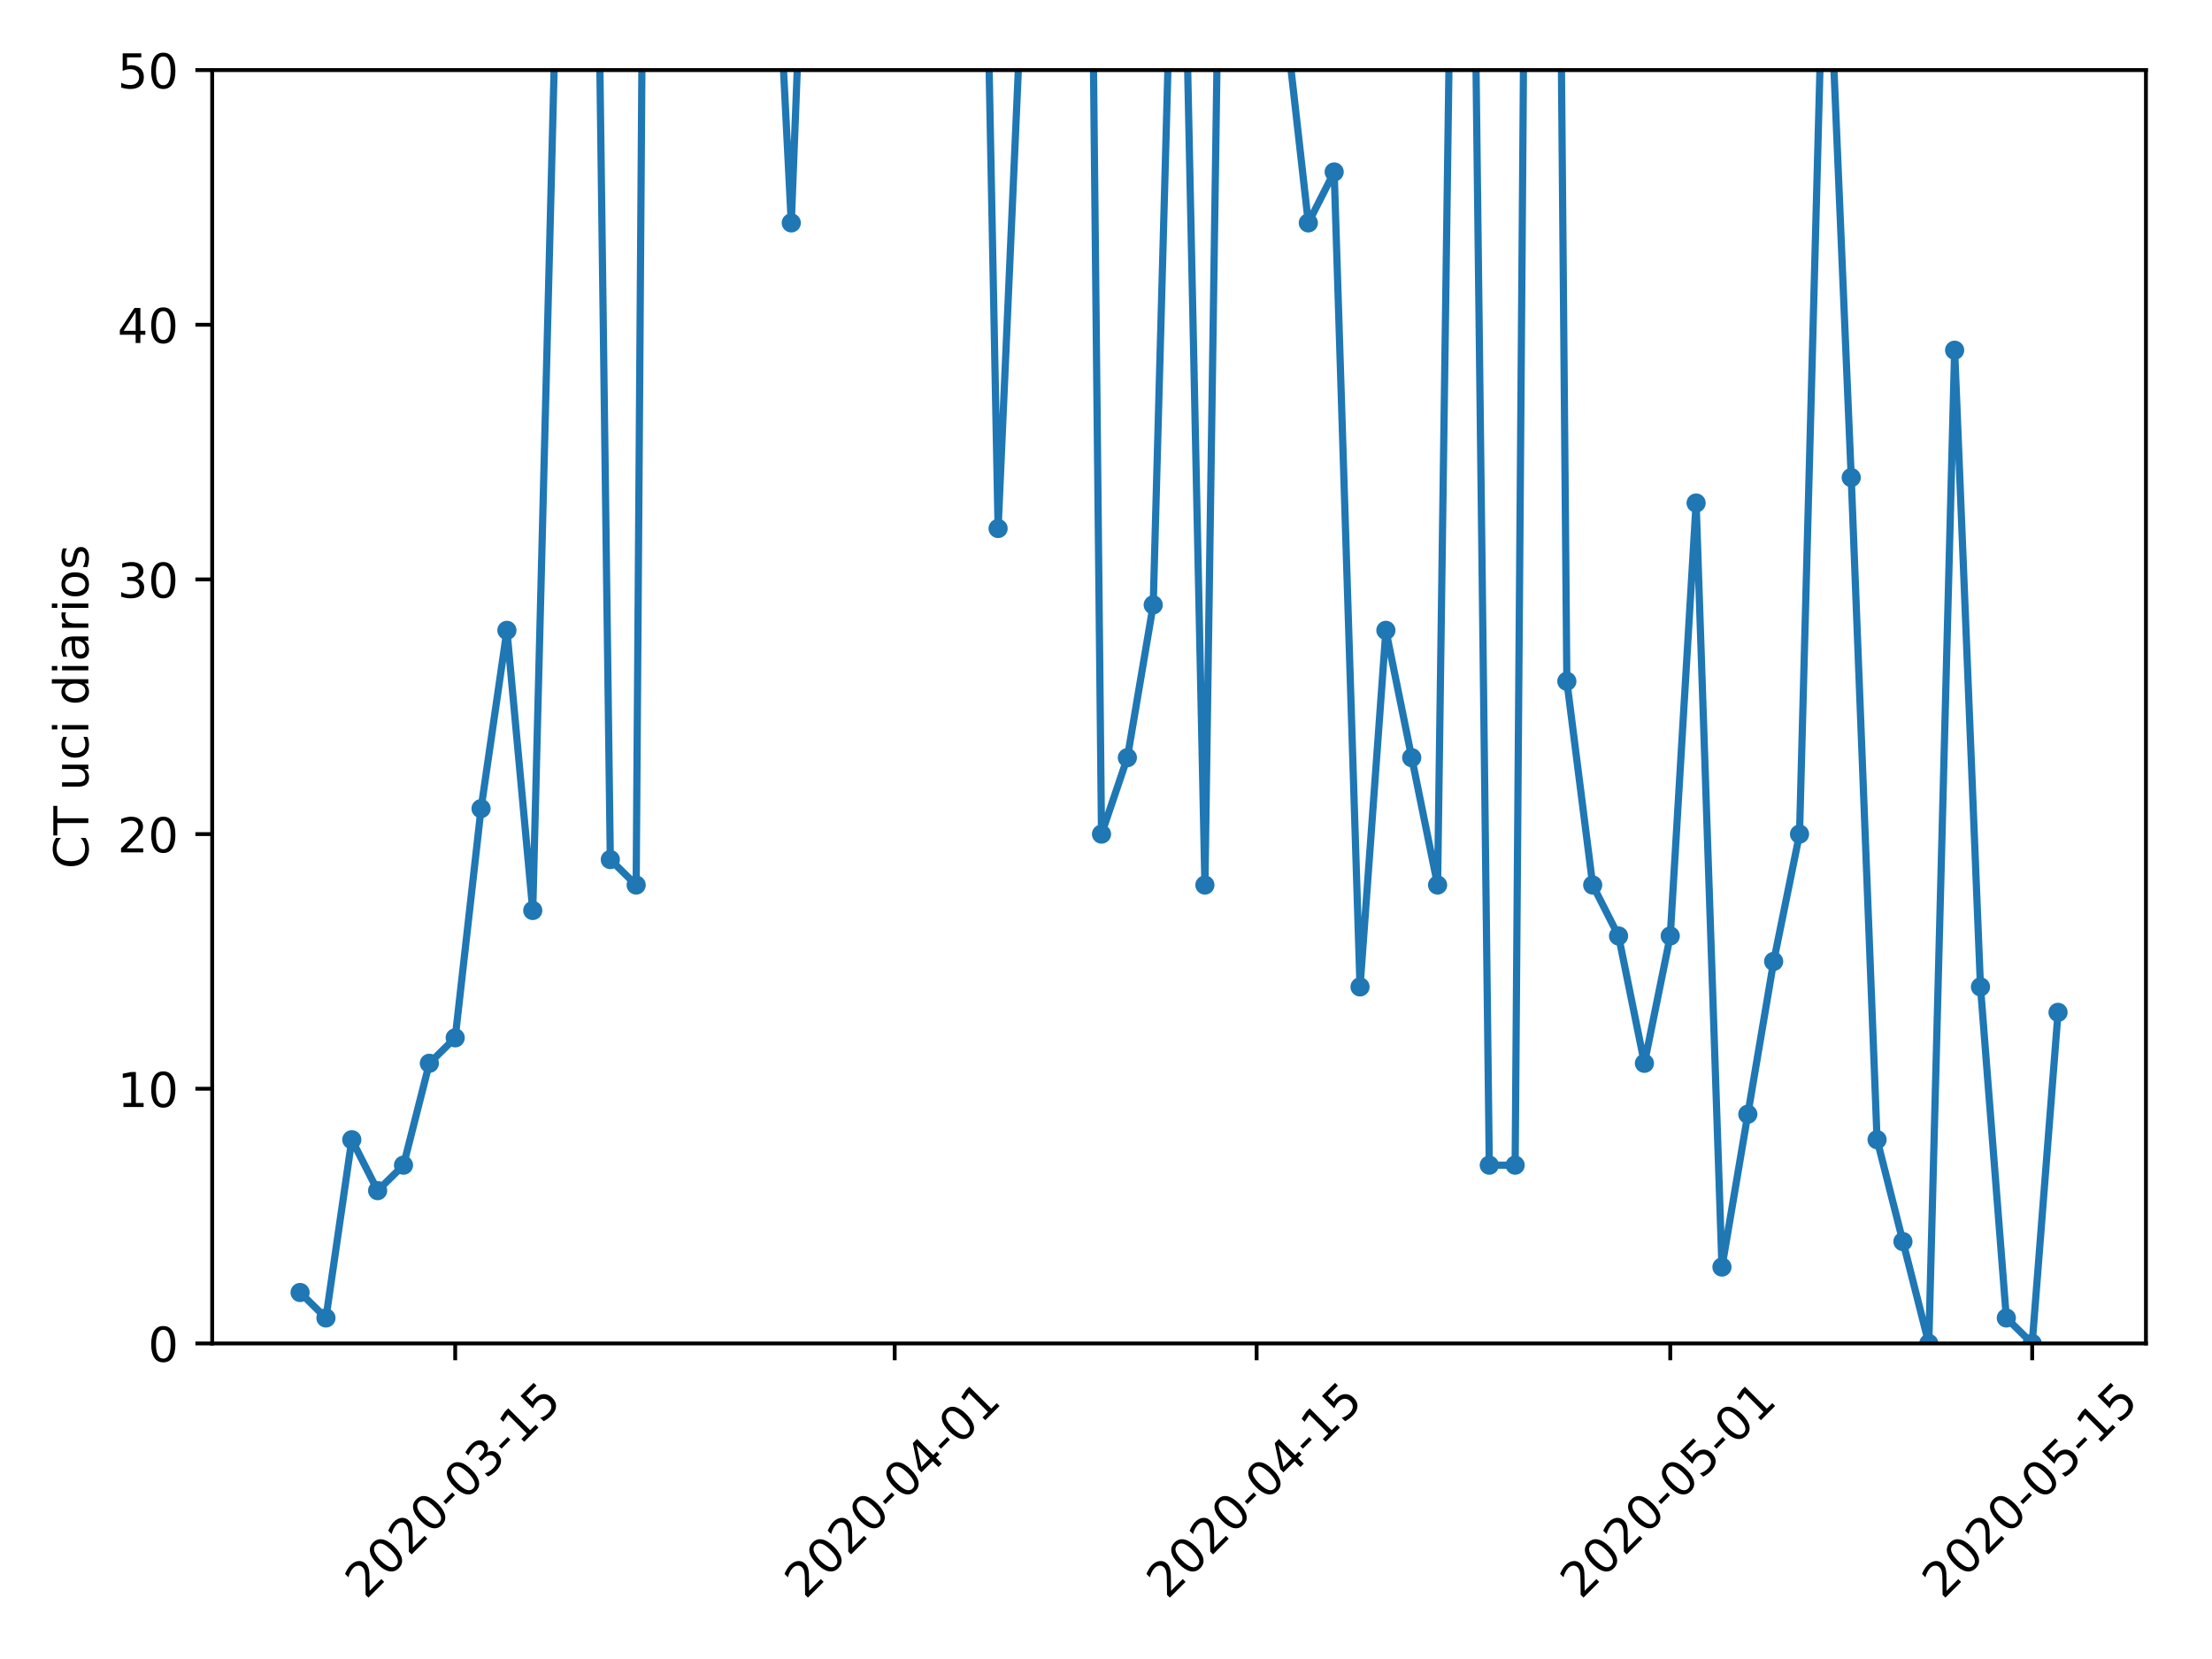 <?xml version="1.0" encoding="utf-8" standalone="no"?>
<!DOCTYPE svg PUBLIC "-//W3C//DTD SVG 1.1//EN"
  "http://www.w3.org/Graphics/SVG/1.1/DTD/svg11.dtd">
<!-- Created with matplotlib (https://matplotlib.org/) -->
<svg height="345.6pt" version="1.1" viewBox="0 0 460.8 345.6" width="460.8pt" xmlns="http://www.w3.org/2000/svg" xmlns:xlink="http://www.w3.org/1999/xlink">
 <defs>
  <style type="text/css">
*{stroke-linecap:butt;stroke-linejoin:round;}
  </style>
 </defs>
 <g id="figure_1">
  <g id="patch_1">
   <path d="M 0 345.6 
L 460.8 345.6 
L 460.8 0 
L 0 0 
z
" style="fill:#ffffff;"/>
  </g>
  <g id="axes_1">
   <g id="patch_2">
    <path d="M 44.203 279.863 
L 447.038 279.863 
L 447.038 14.599 
L 44.203 14.599 
z
" style="fill:#ffffff;"/>
   </g>
   <g id="matplotlib.axis_1">
    <g id="xtick_1">
     <g id="line2d_1">
      <defs>
       <path d="M 0 0 
L 0 3.5 
" id="m93ff560749" style="stroke:#000000;stroke-width:0.8;"/>
      </defs>
      <g>
       <use style="stroke:#000000;stroke-width:0.8;" x="94.827" xlink:href="#m93ff560749" y="279.863"/>
      </g>
     </g>
     <g id="text_1">
      <!-- 2020-03-15 -->
      <defs>
       <path d="M 19.188 8.297 
L 53.609 8.297 
L 53.609 0 
L 7.328 0 
L 7.328 8.297 
Q 12.938 14.109 22.625 23.891 
Q 32.328 33.688 34.812 36.531 
Q 39.547 41.844 41.422 45.531 
Q 43.312 49.219 43.312 52.781 
Q 43.312 58.594 39.234 62.25 
Q 35.156 65.922 28.609 65.922 
Q 23.969 65.922 18.812 64.312 
Q 13.672 62.703 7.812 59.422 
L 7.812 69.391 
Q 13.766 71.781 18.938 73 
Q 24.125 74.219 28.422 74.219 
Q 39.75 74.219 46.484 68.547 
Q 53.219 62.891 53.219 53.422 
Q 53.219 48.922 51.531 44.891 
Q 49.859 40.875 45.406 35.406 
Q 44.188 33.984 37.641 27.219 
Q 31.109 20.453 19.188 8.297 
z
" id="DejaVuSans-50"/>
       <path d="M 31.781 66.406 
Q 24.172 66.406 20.328 58.906 
Q 16.5 51.422 16.5 36.375 
Q 16.5 21.391 20.328 13.891 
Q 24.172 6.391 31.781 6.391 
Q 39.453 6.391 43.281 13.891 
Q 47.125 21.391 47.125 36.375 
Q 47.125 51.422 43.281 58.906 
Q 39.453 66.406 31.781 66.406 
z
M 31.781 74.219 
Q 44.047 74.219 50.516 64.516 
Q 56.984 54.828 56.984 36.375 
Q 56.984 17.969 50.516 8.266 
Q 44.047 -1.422 31.781 -1.422 
Q 19.531 -1.422 13.062 8.266 
Q 6.594 17.969 6.594 36.375 
Q 6.594 54.828 13.062 64.516 
Q 19.531 74.219 31.781 74.219 
z
" id="DejaVuSans-48"/>
       <path d="M 4.891 31.391 
L 31.203 31.391 
L 31.203 23.391 
L 4.891 23.391 
z
" id="DejaVuSans-45"/>
       <path d="M 40.578 39.312 
Q 47.656 37.797 51.625 33 
Q 55.609 28.219 55.609 21.188 
Q 55.609 10.406 48.188 4.484 
Q 40.766 -1.422 27.094 -1.422 
Q 22.516 -1.422 17.656 -0.516 
Q 12.797 0.391 7.625 2.203 
L 7.625 11.719 
Q 11.719 9.328 16.594 8.109 
Q 21.484 6.891 26.812 6.891 
Q 36.078 6.891 40.938 10.547 
Q 45.797 14.203 45.797 21.188 
Q 45.797 27.641 41.281 31.266 
Q 36.766 34.906 28.719 34.906 
L 20.219 34.906 
L 20.219 43.016 
L 29.109 43.016 
Q 36.375 43.016 40.234 45.922 
Q 44.094 48.828 44.094 54.297 
Q 44.094 59.906 40.109 62.906 
Q 36.141 65.922 28.719 65.922 
Q 24.656 65.922 20.016 65.031 
Q 15.375 64.156 9.812 62.312 
L 9.812 71.094 
Q 15.438 72.656 20.344 73.438 
Q 25.25 74.219 29.594 74.219 
Q 40.828 74.219 47.359 69.109 
Q 53.906 64.016 53.906 55.328 
Q 53.906 49.266 50.438 45.094 
Q 46.969 40.922 40.578 39.312 
z
" id="DejaVuSans-51"/>
       <path d="M 12.406 8.297 
L 28.516 8.297 
L 28.516 63.922 
L 10.984 60.406 
L 10.984 69.391 
L 28.422 72.906 
L 38.281 72.906 
L 38.281 8.297 
L 54.391 8.297 
L 54.391 0 
L 12.406 0 
z
" id="DejaVuSans-49"/>
       <path d="M 10.797 72.906 
L 49.516 72.906 
L 49.516 64.594 
L 19.828 64.594 
L 19.828 46.734 
Q 21.969 47.469 24.109 47.828 
Q 26.266 48.188 28.422 48.188 
Q 40.625 48.188 47.75 41.5 
Q 54.891 34.812 54.891 23.391 
Q 54.891 11.625 47.562 5.094 
Q 40.234 -1.422 26.906 -1.422 
Q 22.312 -1.422 17.547 -0.641 
Q 12.797 0.141 7.719 1.703 
L 7.719 11.625 
Q 12.109 9.234 16.797 8.062 
Q 21.484 6.891 26.703 6.891 
Q 35.156 6.891 40.078 11.328 
Q 45.016 15.766 45.016 23.391 
Q 45.016 31 40.078 35.438 
Q 35.156 39.891 26.703 39.891 
Q 22.75 39.891 18.812 39.016 
Q 14.891 38.141 10.797 36.281 
z
" id="DejaVuSans-53"/>
      </defs>
      <g transform="translate(76.231 333.329)rotate(-45)scale(0.1 -0.1)">
       <use xlink:href="#DejaVuSans-50"/>
       <use x="63.623" xlink:href="#DejaVuSans-48"/>
       <use x="127.246" xlink:href="#DejaVuSans-50"/>
       <use x="190.869" xlink:href="#DejaVuSans-48"/>
       <use x="254.492" xlink:href="#DejaVuSans-45"/>
       <use x="290.576" xlink:href="#DejaVuSans-48"/>
       <use x="354.199" xlink:href="#DejaVuSans-51"/>
       <use x="417.822" xlink:href="#DejaVuSans-45"/>
       <use x="453.906" xlink:href="#DejaVuSans-49"/>
       <use x="517.529" xlink:href="#DejaVuSans-53"/>
      </g>
     </g>
    </g>
    <g id="xtick_2">
     <g id="line2d_2">
      <g>
       <use style="stroke:#000000;stroke-width:0.8;" x="186.38" xlink:href="#m93ff560749" y="279.863"/>
      </g>
     </g>
     <g id="text_2">
      <!-- 2020-04-01 -->
      <defs>
       <path d="M 37.797 64.312 
L 12.891 25.391 
L 37.797 25.391 
z
M 35.203 72.906 
L 47.609 72.906 
L 47.609 25.391 
L 58.016 25.391 
L 58.016 17.188 
L 47.609 17.188 
L 47.609 0 
L 37.797 0 
L 37.797 17.188 
L 4.891 17.188 
L 4.891 26.703 
z
" id="DejaVuSans-52"/>
      </defs>
      <g transform="translate(167.784 333.329)rotate(-45)scale(0.1 -0.1)">
       <use xlink:href="#DejaVuSans-50"/>
       <use x="63.623" xlink:href="#DejaVuSans-48"/>
       <use x="127.246" xlink:href="#DejaVuSans-50"/>
       <use x="190.869" xlink:href="#DejaVuSans-48"/>
       <use x="254.492" xlink:href="#DejaVuSans-45"/>
       <use x="290.576" xlink:href="#DejaVuSans-48"/>
       <use x="354.199" xlink:href="#DejaVuSans-52"/>
       <use x="417.822" xlink:href="#DejaVuSans-45"/>
       <use x="453.906" xlink:href="#DejaVuSans-48"/>
       <use x="517.529" xlink:href="#DejaVuSans-49"/>
      </g>
     </g>
    </g>
    <g id="xtick_3">
     <g id="line2d_3">
      <g>
       <use style="stroke:#000000;stroke-width:0.8;" x="261.777" xlink:href="#m93ff560749" y="279.863"/>
      </g>
     </g>
     <g id="text_3">
      <!-- 2020-04-15 -->
      <g transform="translate(243.181 333.329)rotate(-45)scale(0.1 -0.1)">
       <use xlink:href="#DejaVuSans-50"/>
       <use x="63.623" xlink:href="#DejaVuSans-48"/>
       <use x="127.246" xlink:href="#DejaVuSans-50"/>
       <use x="190.869" xlink:href="#DejaVuSans-48"/>
       <use x="254.492" xlink:href="#DejaVuSans-45"/>
       <use x="290.576" xlink:href="#DejaVuSans-48"/>
       <use x="354.199" xlink:href="#DejaVuSans-52"/>
       <use x="417.822" xlink:href="#DejaVuSans-45"/>
       <use x="453.906" xlink:href="#DejaVuSans-49"/>
       <use x="517.529" xlink:href="#DejaVuSans-53"/>
      </g>
     </g>
    </g>
    <g id="xtick_4">
     <g id="line2d_4">
      <g>
       <use style="stroke:#000000;stroke-width:0.8;" x="347.945" xlink:href="#m93ff560749" y="279.863"/>
      </g>
     </g>
     <g id="text_4">
      <!-- 2020-05-01 -->
      <g transform="translate(329.349 333.329)rotate(-45)scale(0.1 -0.1)">
       <use xlink:href="#DejaVuSans-50"/>
       <use x="63.623" xlink:href="#DejaVuSans-48"/>
       <use x="127.246" xlink:href="#DejaVuSans-50"/>
       <use x="190.869" xlink:href="#DejaVuSans-48"/>
       <use x="254.492" xlink:href="#DejaVuSans-45"/>
       <use x="290.576" xlink:href="#DejaVuSans-48"/>
       <use x="354.199" xlink:href="#DejaVuSans-53"/>
       <use x="417.822" xlink:href="#DejaVuSans-45"/>
       <use x="453.906" xlink:href="#DejaVuSans-48"/>
       <use x="517.529" xlink:href="#DejaVuSans-49"/>
      </g>
     </g>
    </g>
    <g id="xtick_5">
     <g id="line2d_5">
      <g>
       <use style="stroke:#000000;stroke-width:0.8;" x="423.342" xlink:href="#m93ff560749" y="279.863"/>
      </g>
     </g>
     <g id="text_5">
      <!-- 2020-05-15 -->
      <g transform="translate(404.746 333.329)rotate(-45)scale(0.1 -0.1)">
       <use xlink:href="#DejaVuSans-50"/>
       <use x="63.623" xlink:href="#DejaVuSans-48"/>
       <use x="127.246" xlink:href="#DejaVuSans-50"/>
       <use x="190.869" xlink:href="#DejaVuSans-48"/>
       <use x="254.492" xlink:href="#DejaVuSans-45"/>
       <use x="290.576" xlink:href="#DejaVuSans-48"/>
       <use x="354.199" xlink:href="#DejaVuSans-53"/>
       <use x="417.822" xlink:href="#DejaVuSans-45"/>
       <use x="453.906" xlink:href="#DejaVuSans-49"/>
       <use x="517.529" xlink:href="#DejaVuSans-53"/>
      </g>
     </g>
    </g>
   </g>
   <g id="matplotlib.axis_2">
    <g id="ytick_1">
     <g id="line2d_6">
      <defs>
       <path d="M 0 0 
L -3.5 0 
" id="m0cf3f12931" style="stroke:#000000;stroke-width:0.8;"/>
      </defs>
      <g>
       <use style="stroke:#000000;stroke-width:0.8;" x="44.203" xlink:href="#m0cf3f12931" y="279.863"/>
      </g>
     </g>
     <g id="text_6">
      <!-- 0 -->
      <g transform="translate(30.841 283.662)scale(0.1 -0.1)">
       <use xlink:href="#DejaVuSans-48"/>
      </g>
     </g>
    </g>
    <g id="ytick_2">
     <g id="line2d_7">
      <g>
       <use style="stroke:#000000;stroke-width:0.8;" x="44.203" xlink:href="#m0cf3f12931" y="226.81"/>
      </g>
     </g>
     <g id="text_7">
      <!-- 10 -->
      <g transform="translate(24.478 230.609)scale(0.1 -0.1)">
       <use xlink:href="#DejaVuSans-49"/>
       <use x="63.623" xlink:href="#DejaVuSans-48"/>
      </g>
     </g>
    </g>
    <g id="ytick_3">
     <g id="line2d_8">
      <g>
       <use style="stroke:#000000;stroke-width:0.8;" x="44.203" xlink:href="#m0cf3f12931" y="173.757"/>
      </g>
     </g>
     <g id="text_8">
      <!-- 20 -->
      <g transform="translate(24.478 177.556)scale(0.1 -0.1)">
       <use xlink:href="#DejaVuSans-50"/>
       <use x="63.623" xlink:href="#DejaVuSans-48"/>
      </g>
     </g>
    </g>
    <g id="ytick_4">
     <g id="line2d_9">
      <g>
       <use style="stroke:#000000;stroke-width:0.8;" x="44.203" xlink:href="#m0cf3f12931" y="120.705"/>
      </g>
     </g>
     <g id="text_9">
      <!-- 30 -->
      <g transform="translate(24.478 124.504)scale(0.1 -0.1)">
       <use xlink:href="#DejaVuSans-51"/>
       <use x="63.623" xlink:href="#DejaVuSans-48"/>
      </g>
     </g>
    </g>
    <g id="ytick_5">
     <g id="line2d_10">
      <g>
       <use style="stroke:#000000;stroke-width:0.8;" x="44.203" xlink:href="#m0cf3f12931" y="67.652"/>
      </g>
     </g>
     <g id="text_10">
      <!-- 40 -->
      <g transform="translate(24.478 71.451)scale(0.1 -0.1)">
       <use xlink:href="#DejaVuSans-52"/>
       <use x="63.623" xlink:href="#DejaVuSans-48"/>
      </g>
     </g>
    </g>
    <g id="ytick_6">
     <g id="line2d_11">
      <g>
       <use style="stroke:#000000;stroke-width:0.8;" x="44.203" xlink:href="#m0cf3f12931" y="14.599"/>
      </g>
     </g>
     <g id="text_11">
      <!-- 50 -->
      <g transform="translate(24.478 18.398)scale(0.1 -0.1)">
       <use xlink:href="#DejaVuSans-53"/>
       <use x="63.623" xlink:href="#DejaVuSans-48"/>
      </g>
     </g>
    </g>
    <g id="text_12">
     <!-- CT uci diarios -->
     <defs>
      <path d="M 64.406 67.281 
L 64.406 56.891 
Q 59.422 61.531 53.781 63.812 
Q 48.141 66.109 41.797 66.109 
Q 29.297 66.109 22.656 58.469 
Q 16.016 50.828 16.016 36.375 
Q 16.016 21.969 22.656 14.328 
Q 29.297 6.688 41.797 6.688 
Q 48.141 6.688 53.781 8.984 
Q 59.422 11.281 64.406 15.922 
L 64.406 5.609 
Q 59.234 2.094 53.438 0.328 
Q 47.656 -1.422 41.219 -1.422 
Q 24.656 -1.422 15.125 8.703 
Q 5.609 18.844 5.609 36.375 
Q 5.609 53.953 15.125 64.078 
Q 24.656 74.219 41.219 74.219 
Q 47.75 74.219 53.531 72.484 
Q 59.328 70.75 64.406 67.281 
z
" id="DejaVuSans-67"/>
      <path d="M -0.297 72.906 
L 61.375 72.906 
L 61.375 64.594 
L 35.5 64.594 
L 35.5 0 
L 25.594 0 
L 25.594 64.594 
L -0.297 64.594 
z
" id="DejaVuSans-84"/>
      <path id="DejaVuSans-32"/>
      <path d="M 8.5 21.578 
L 8.5 54.688 
L 17.484 54.688 
L 17.484 21.922 
Q 17.484 14.156 20.5 10.266 
Q 23.531 6.391 29.594 6.391 
Q 36.859 6.391 41.078 11.031 
Q 45.312 15.672 45.312 23.688 
L 45.312 54.688 
L 54.297 54.688 
L 54.297 0 
L 45.312 0 
L 45.312 8.406 
Q 42.047 3.422 37.719 1 
Q 33.406 -1.422 27.688 -1.422 
Q 18.266 -1.422 13.375 4.438 
Q 8.5 10.297 8.5 21.578 
z
M 31.109 56 
z
" id="DejaVuSans-117"/>
      <path d="M 48.781 52.594 
L 48.781 44.188 
Q 44.969 46.297 41.141 47.344 
Q 37.312 48.391 33.406 48.391 
Q 24.656 48.391 19.812 42.844 
Q 14.984 37.312 14.984 27.297 
Q 14.984 17.281 19.812 11.734 
Q 24.656 6.203 33.406 6.203 
Q 37.312 6.203 41.141 7.25 
Q 44.969 8.297 48.781 10.406 
L 48.781 2.094 
Q 45.016 0.344 40.984 -0.531 
Q 36.969 -1.422 32.422 -1.422 
Q 20.062 -1.422 12.781 6.344 
Q 5.516 14.109 5.516 27.297 
Q 5.516 40.672 12.859 48.328 
Q 20.219 56 33.016 56 
Q 37.156 56 41.109 55.141 
Q 45.062 54.297 48.781 52.594 
z
" id="DejaVuSans-99"/>
      <path d="M 9.422 54.688 
L 18.406 54.688 
L 18.406 0 
L 9.422 0 
z
M 9.422 75.984 
L 18.406 75.984 
L 18.406 64.594 
L 9.422 64.594 
z
" id="DejaVuSans-105"/>
      <path d="M 45.406 46.391 
L 45.406 75.984 
L 54.391 75.984 
L 54.391 0 
L 45.406 0 
L 45.406 8.203 
Q 42.578 3.328 38.25 0.953 
Q 33.938 -1.422 27.875 -1.422 
Q 17.969 -1.422 11.734 6.484 
Q 5.516 14.406 5.516 27.297 
Q 5.516 40.188 11.734 48.094 
Q 17.969 56 27.875 56 
Q 33.938 56 38.25 53.625 
Q 42.578 51.266 45.406 46.391 
z
M 14.797 27.297 
Q 14.797 17.391 18.875 11.75 
Q 22.953 6.109 30.078 6.109 
Q 37.203 6.109 41.297 11.75 
Q 45.406 17.391 45.406 27.297 
Q 45.406 37.203 41.297 42.844 
Q 37.203 48.484 30.078 48.484 
Q 22.953 48.484 18.875 42.844 
Q 14.797 37.203 14.797 27.297 
z
" id="DejaVuSans-100"/>
      <path d="M 34.281 27.484 
Q 23.391 27.484 19.188 25 
Q 14.984 22.516 14.984 16.5 
Q 14.984 11.719 18.141 8.906 
Q 21.297 6.109 26.703 6.109 
Q 34.188 6.109 38.703 11.406 
Q 43.219 16.703 43.219 25.484 
L 43.219 27.484 
z
M 52.203 31.203 
L 52.203 0 
L 43.219 0 
L 43.219 8.297 
Q 40.141 3.328 35.547 0.953 
Q 30.953 -1.422 24.312 -1.422 
Q 15.922 -1.422 10.953 3.297 
Q 6 8.016 6 15.922 
Q 6 25.141 12.172 29.828 
Q 18.359 34.516 30.609 34.516 
L 43.219 34.516 
L 43.219 35.406 
Q 43.219 41.609 39.141 45 
Q 35.062 48.391 27.688 48.391 
Q 23 48.391 18.547 47.266 
Q 14.109 46.141 10.016 43.891 
L 10.016 52.203 
Q 14.938 54.109 19.578 55.047 
Q 24.219 56 28.609 56 
Q 40.484 56 46.344 49.844 
Q 52.203 43.703 52.203 31.203 
z
" id="DejaVuSans-97"/>
      <path d="M 41.109 46.297 
Q 39.594 47.172 37.812 47.578 
Q 36.031 48 33.891 48 
Q 26.266 48 22.188 43.047 
Q 18.109 38.094 18.109 28.812 
L 18.109 0 
L 9.078 0 
L 9.078 54.688 
L 18.109 54.688 
L 18.109 46.188 
Q 20.953 51.172 25.484 53.578 
Q 30.031 56 36.531 56 
Q 37.453 56 38.578 55.875 
Q 39.703 55.766 41.062 55.516 
z
" id="DejaVuSans-114"/>
      <path d="M 30.609 48.391 
Q 23.391 48.391 19.188 42.75 
Q 14.984 37.109 14.984 27.297 
Q 14.984 17.484 19.156 11.844 
Q 23.344 6.203 30.609 6.203 
Q 37.797 6.203 41.984 11.859 
Q 46.188 17.531 46.188 27.297 
Q 46.188 37.016 41.984 42.703 
Q 37.797 48.391 30.609 48.391 
z
M 30.609 56 
Q 42.328 56 49.016 48.375 
Q 55.719 40.766 55.719 27.297 
Q 55.719 13.875 49.016 6.219 
Q 42.328 -1.422 30.609 -1.422 
Q 18.844 -1.422 12.172 6.219 
Q 5.516 13.875 5.516 27.297 
Q 5.516 40.766 12.172 48.375 
Q 18.844 56 30.609 56 
z
" id="DejaVuSans-111"/>
      <path d="M 44.281 53.078 
L 44.281 44.578 
Q 40.484 46.531 36.375 47.5 
Q 32.281 48.484 27.875 48.484 
Q 21.188 48.484 17.844 46.438 
Q 14.5 44.391 14.5 40.281 
Q 14.5 37.156 16.891 35.375 
Q 19.281 33.594 26.516 31.984 
L 29.594 31.297 
Q 39.156 29.25 43.188 25.516 
Q 47.219 21.781 47.219 15.094 
Q 47.219 7.469 41.188 3.016 
Q 35.156 -1.422 24.609 -1.422 
Q 20.219 -1.422 15.453 -0.562 
Q 10.688 0.297 5.422 2 
L 5.422 11.281 
Q 10.406 8.688 15.234 7.391 
Q 20.062 6.109 24.812 6.109 
Q 31.156 6.109 34.562 8.281 
Q 37.984 10.453 37.984 14.406 
Q 37.984 18.062 35.516 20.016 
Q 33.062 21.969 24.703 23.781 
L 21.578 24.516 
Q 13.234 26.266 9.516 29.906 
Q 5.812 33.547 5.812 39.891 
Q 5.812 47.609 11.281 51.797 
Q 16.75 56 26.812 56 
Q 31.781 56 36.172 55.266 
Q 40.578 54.547 44.281 53.078 
z
" id="DejaVuSans-115"/>
     </defs>
     <g transform="translate(18.398 180.997)rotate(-90)scale(0.1 -0.1)">
      <use xlink:href="#DejaVuSans-67"/>
      <use x="69.824" xlink:href="#DejaVuSans-84"/>
      <use x="130.908" xlink:href="#DejaVuSans-32"/>
      <use x="162.695" xlink:href="#DejaVuSans-117"/>
      <use x="226.074" xlink:href="#DejaVuSans-99"/>
      <use x="281.055" xlink:href="#DejaVuSans-105"/>
      <use x="308.838" xlink:href="#DejaVuSans-32"/>
      <use x="340.625" xlink:href="#DejaVuSans-100"/>
      <use x="404.102" xlink:href="#DejaVuSans-105"/>
      <use x="431.885" xlink:href="#DejaVuSans-97"/>
      <use x="493.164" xlink:href="#DejaVuSans-114"/>
      <use x="534.277" xlink:href="#DejaVuSans-105"/>
      <use x="562.061" xlink:href="#DejaVuSans-111"/>
      <use x="623.242" xlink:href="#DejaVuSans-115"/>
     </g>
    </g>
   </g>
   <g id="line2d_12">
    <path clip-path="url(#pa75fe554ea)" d="M 62.514 269.252 
L 67.899 274.557 
L 73.285 237.42 
L 78.67 248.031 
L 84.056 242.726 
L 89.441 221.505 
L 94.827 216.199 
L 100.212 168.452 
L 105.598 131.315 
L 110.983 189.673 
L 115.822 -1 
M 124.766 -1 
L 127.14 179.063 
L 132.525 184.368 
L 133.823 -1 
M 148.627 -1 
L 148.682 9.294 
L 148.748 -1 
M 162.431 -1 
L 164.838 46.431 
L 166.69 -1 
M 205.754 -1 
L 207.922 110.094 
L 212.825 -1 
M 227.635 -1 
L 229.464 173.757 
L 234.85 157.841 
L 240.235 126.01 
L 243.72 -1 
M 247.086 -1 
L 251.006 184.368 
L 253.733 -1 
M 267.198 -1 
L 272.548 46.431 
L 277.934 35.82 
L 283.319 205.589 
L 288.705 131.315 
L 294.09 157.841 
L 299.476 184.368 
L 302.053 -1 
M 307.301 -1 
L 310.247 242.726 
L 315.632 242.726 
L 317.479 -1 
M 325.142 -1 
L 326.403 141.926 
L 331.789 184.368 
L 337.174 194.978 
L 342.56 221.505 
L 347.945 194.978 
L 353.331 104.789 
L 358.716 263.947 
L 364.102 232.115 
L 369.487 200.284 
L 374.873 173.757 
L 379.541 -1 
M 381.394 -1 
L 385.644 99.483 
L 391.029 237.42 
L 396.415 258.642 
L 401.8 279.863 
L 407.186 72.957 
L 412.571 205.589 
L 417.957 274.557 
L 423.342 279.863 
L 428.728 210.894 
" style="fill:none;stroke:#1f77b4;stroke-linecap:square;stroke-width:1.5;"/>
    <defs>
     <path d="M 0 1.5 
C 0.398 1.5 0.779 1.342 1.061 1.061 
C 1.342 0.779 1.5 0.398 1.5 0 
C 1.5 -0.398 1.342 -0.779 1.061 -1.061 
C 0.779 -1.342 0.398 -1.5 0 -1.5 
C -0.398 -1.5 -0.779 -1.342 -1.061 -1.061 
C -1.342 -0.779 -1.5 -0.398 -1.5 0 
C -1.5 0.398 -1.342 0.779 -1.061 1.061 
C -0.779 1.342 -0.398 1.5 0 1.5 
z
" id="m6dba04498b" style="stroke:#1f77b4;"/>
    </defs>
    <g clip-path="url(#pa75fe554ea)">
     <use style="fill:#1f77b4;stroke:#1f77b4;" x="62.514" xlink:href="#m6dba04498b" y="269.252"/>
     <use style="fill:#1f77b4;stroke:#1f77b4;" x="67.899" xlink:href="#m6dba04498b" y="274.557"/>
     <use style="fill:#1f77b4;stroke:#1f77b4;" x="73.285" xlink:href="#m6dba04498b" y="237.42"/>
     <use style="fill:#1f77b4;stroke:#1f77b4;" x="78.67" xlink:href="#m6dba04498b" y="248.031"/>
     <use style="fill:#1f77b4;stroke:#1f77b4;" x="84.056" xlink:href="#m6dba04498b" y="242.726"/>
     <use style="fill:#1f77b4;stroke:#1f77b4;" x="89.441" xlink:href="#m6dba04498b" y="221.505"/>
     <use style="fill:#1f77b4;stroke:#1f77b4;" x="94.827" xlink:href="#m6dba04498b" y="216.199"/>
     <use style="fill:#1f77b4;stroke:#1f77b4;" x="100.212" xlink:href="#m6dba04498b" y="168.452"/>
     <use style="fill:#1f77b4;stroke:#1f77b4;" x="105.598" xlink:href="#m6dba04498b" y="131.315"/>
     <use style="fill:#1f77b4;stroke:#1f77b4;" x="110.983" xlink:href="#m6dba04498b" y="189.673"/>
     <use style="fill:#1f77b4;stroke:#1f77b4;" x="115.822" xlink:href="#m6dba04498b" y="-1"/>
     <use style="fill:#1f77b4;stroke:#1f77b4;" x="124.766" xlink:href="#m6dba04498b" y="-1"/>
     <use style="fill:#1f77b4;stroke:#1f77b4;" x="127.14" xlink:href="#m6dba04498b" y="179.063"/>
     <use style="fill:#1f77b4;stroke:#1f77b4;" x="132.525" xlink:href="#m6dba04498b" y="184.368"/>
     <use style="fill:#1f77b4;stroke:#1f77b4;" x="133.823" xlink:href="#m6dba04498b" y="-1"/>
     <use style="fill:#1f77b4;stroke:#1f77b4;" x="148.627" xlink:href="#m6dba04498b" y="-1"/>
     <use style="fill:#1f77b4;stroke:#1f77b4;" x="148.682" xlink:href="#m6dba04498b" y="9.294"/>
     <use style="fill:#1f77b4;stroke:#1f77b4;" x="148.748" xlink:href="#m6dba04498b" y="-1"/>
     <use style="fill:#1f77b4;stroke:#1f77b4;" x="162.431" xlink:href="#m6dba04498b" y="-1"/>
     <use style="fill:#1f77b4;stroke:#1f77b4;" x="164.838" xlink:href="#m6dba04498b" y="46.431"/>
     <use style="fill:#1f77b4;stroke:#1f77b4;" x="166.69" xlink:href="#m6dba04498b" y="-1"/>
     <use style="fill:#1f77b4;stroke:#1f77b4;" x="205.754" xlink:href="#m6dba04498b" y="-1"/>
     <use style="fill:#1f77b4;stroke:#1f77b4;" x="207.922" xlink:href="#m6dba04498b" y="110.094"/>
     <use style="fill:#1f77b4;stroke:#1f77b4;" x="212.825" xlink:href="#m6dba04498b" y="-1"/>
     <use style="fill:#1f77b4;stroke:#1f77b4;" x="227.635" xlink:href="#m6dba04498b" y="-1"/>
     <use style="fill:#1f77b4;stroke:#1f77b4;" x="229.464" xlink:href="#m6dba04498b" y="173.757"/>
     <use style="fill:#1f77b4;stroke:#1f77b4;" x="234.85" xlink:href="#m6dba04498b" y="157.841"/>
     <use style="fill:#1f77b4;stroke:#1f77b4;" x="240.235" xlink:href="#m6dba04498b" y="126.01"/>
     <use style="fill:#1f77b4;stroke:#1f77b4;" x="243.72" xlink:href="#m6dba04498b" y="-1"/>
     <use style="fill:#1f77b4;stroke:#1f77b4;" x="247.086" xlink:href="#m6dba04498b" y="-1"/>
     <use style="fill:#1f77b4;stroke:#1f77b4;" x="251.006" xlink:href="#m6dba04498b" y="184.368"/>
     <use style="fill:#1f77b4;stroke:#1f77b4;" x="253.733" xlink:href="#m6dba04498b" y="-1"/>
     <use style="fill:#1f77b4;stroke:#1f77b4;" x="267.198" xlink:href="#m6dba04498b" y="-1"/>
     <use style="fill:#1f77b4;stroke:#1f77b4;" x="272.548" xlink:href="#m6dba04498b" y="46.431"/>
     <use style="fill:#1f77b4;stroke:#1f77b4;" x="277.934" xlink:href="#m6dba04498b" y="35.82"/>
     <use style="fill:#1f77b4;stroke:#1f77b4;" x="283.319" xlink:href="#m6dba04498b" y="205.589"/>
     <use style="fill:#1f77b4;stroke:#1f77b4;" x="288.705" xlink:href="#m6dba04498b" y="131.315"/>
     <use style="fill:#1f77b4;stroke:#1f77b4;" x="294.09" xlink:href="#m6dba04498b" y="157.841"/>
     <use style="fill:#1f77b4;stroke:#1f77b4;" x="299.476" xlink:href="#m6dba04498b" y="184.368"/>
     <use style="fill:#1f77b4;stroke:#1f77b4;" x="302.053" xlink:href="#m6dba04498b" y="-1"/>
     <use style="fill:#1f77b4;stroke:#1f77b4;" x="307.301" xlink:href="#m6dba04498b" y="-1"/>
     <use style="fill:#1f77b4;stroke:#1f77b4;" x="310.247" xlink:href="#m6dba04498b" y="242.726"/>
     <use style="fill:#1f77b4;stroke:#1f77b4;" x="315.632" xlink:href="#m6dba04498b" y="242.726"/>
     <use style="fill:#1f77b4;stroke:#1f77b4;" x="317.479" xlink:href="#m6dba04498b" y="-1"/>
     <use style="fill:#1f77b4;stroke:#1f77b4;" x="325.142" xlink:href="#m6dba04498b" y="-1"/>
     <use style="fill:#1f77b4;stroke:#1f77b4;" x="326.403" xlink:href="#m6dba04498b" y="141.926"/>
     <use style="fill:#1f77b4;stroke:#1f77b4;" x="331.789" xlink:href="#m6dba04498b" y="184.368"/>
     <use style="fill:#1f77b4;stroke:#1f77b4;" x="337.174" xlink:href="#m6dba04498b" y="194.978"/>
     <use style="fill:#1f77b4;stroke:#1f77b4;" x="342.56" xlink:href="#m6dba04498b" y="221.505"/>
     <use style="fill:#1f77b4;stroke:#1f77b4;" x="347.945" xlink:href="#m6dba04498b" y="194.978"/>
     <use style="fill:#1f77b4;stroke:#1f77b4;" x="353.331" xlink:href="#m6dba04498b" y="104.789"/>
     <use style="fill:#1f77b4;stroke:#1f77b4;" x="358.716" xlink:href="#m6dba04498b" y="263.947"/>
     <use style="fill:#1f77b4;stroke:#1f77b4;" x="364.102" xlink:href="#m6dba04498b" y="232.115"/>
     <use style="fill:#1f77b4;stroke:#1f77b4;" x="369.487" xlink:href="#m6dba04498b" y="200.284"/>
     <use style="fill:#1f77b4;stroke:#1f77b4;" x="374.873" xlink:href="#m6dba04498b" y="173.757"/>
     <use style="fill:#1f77b4;stroke:#1f77b4;" x="379.541" xlink:href="#m6dba04498b" y="-1"/>
     <use style="fill:#1f77b4;stroke:#1f77b4;" x="381.394" xlink:href="#m6dba04498b" y="-1"/>
     <use style="fill:#1f77b4;stroke:#1f77b4;" x="385.644" xlink:href="#m6dba04498b" y="99.483"/>
     <use style="fill:#1f77b4;stroke:#1f77b4;" x="391.029" xlink:href="#m6dba04498b" y="237.42"/>
     <use style="fill:#1f77b4;stroke:#1f77b4;" x="396.415" xlink:href="#m6dba04498b" y="258.642"/>
     <use style="fill:#1f77b4;stroke:#1f77b4;" x="401.8" xlink:href="#m6dba04498b" y="279.863"/>
     <use style="fill:#1f77b4;stroke:#1f77b4;" x="407.186" xlink:href="#m6dba04498b" y="72.957"/>
     <use style="fill:#1f77b4;stroke:#1f77b4;" x="412.571" xlink:href="#m6dba04498b" y="205.589"/>
     <use style="fill:#1f77b4;stroke:#1f77b4;" x="417.957" xlink:href="#m6dba04498b" y="274.557"/>
     <use style="fill:#1f77b4;stroke:#1f77b4;" x="423.342" xlink:href="#m6dba04498b" y="279.863"/>
     <use style="fill:#1f77b4;stroke:#1f77b4;" x="428.728" xlink:href="#m6dba04498b" y="210.894"/>
    </g>
   </g>
   <g id="patch_3">
    <path d="M 44.203 279.863 
L 44.203 14.599 
" style="fill:none;stroke:#000000;stroke-linecap:square;stroke-linejoin:miter;stroke-width:0.8;"/>
   </g>
   <g id="patch_4">
    <path d="M 447.038 279.863 
L 447.038 14.599 
" style="fill:none;stroke:#000000;stroke-linecap:square;stroke-linejoin:miter;stroke-width:0.8;"/>
   </g>
   <g id="patch_5">
    <path d="M 44.203 279.863 
L 447.038 279.863 
" style="fill:none;stroke:#000000;stroke-linecap:square;stroke-linejoin:miter;stroke-width:0.8;"/>
   </g>
   <g id="patch_6">
    <path d="M 44.203 14.599 
L 447.038 14.599 
" style="fill:none;stroke:#000000;stroke-linecap:square;stroke-linejoin:miter;stroke-width:0.8;"/>
   </g>
  </g>
 </g>
 <defs>
  <clipPath id="pa75fe554ea">
   <rect height="265.263" width="402.835" x="44.203" y="14.599"/>
  </clipPath>
 </defs>
</svg>
